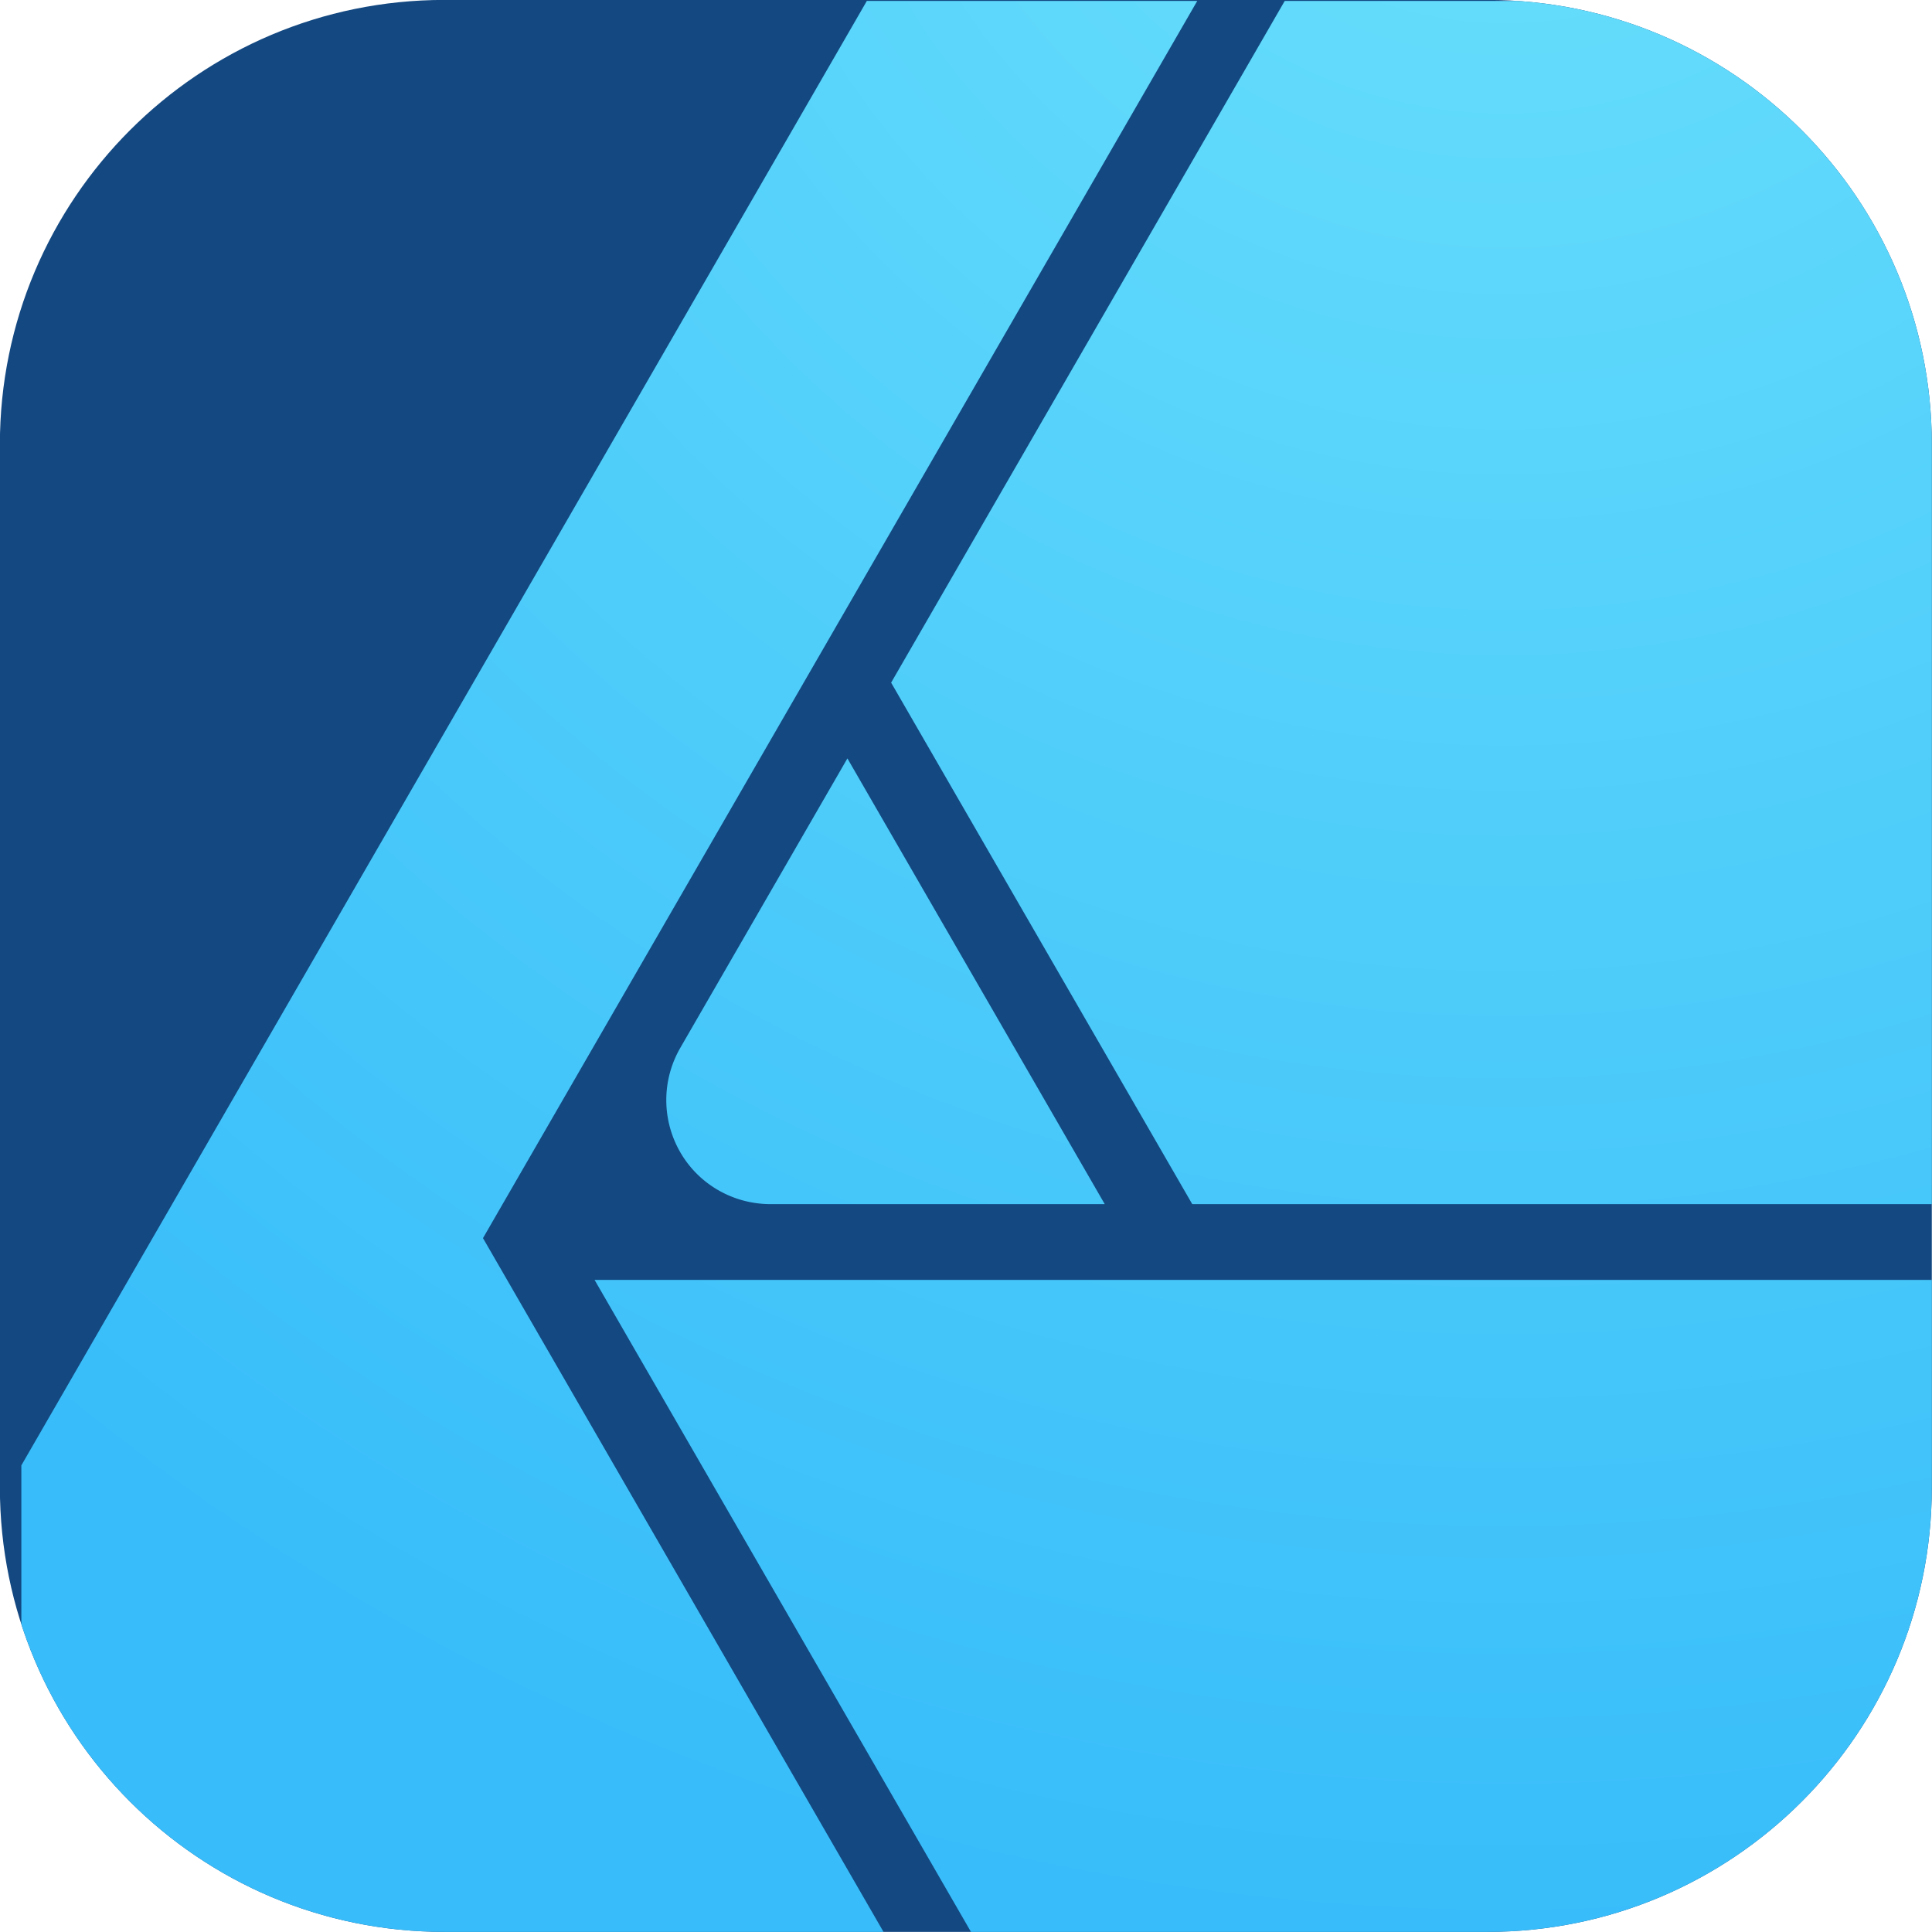 <svg xmlns="http://www.w3.org/2000/svg" xml:space="preserve" style="fill-rule:evenodd;clip-rule:evenodd;stroke-linejoin:round;stroke-miterlimit:2" viewBox="0 0 256 256"><g transform="translate(-425.56 -272.764)scale(3.508)"><path d="M194.28 94.541c0-9.272-7.516-16.789-16.789-16.789h-39.395c-9.272 0-16.789 7.517-16.789 16.789v39.396c0 9.272 7.517 16.789 16.789 16.789h39.395c9.273 0 16.789-7.517 16.789-16.789z" style="fill:#134881"/><clipPath id="a"><path d="M194.28 94.541c0-9.272-7.516-16.789-16.789-16.789h-39.395c-9.272 0-16.789 7.517-16.789 16.789v39.396c0 9.272 7.517 16.789 16.789 16.789h39.395c9.273 0 16.789-7.517 16.789-16.789z"/></clipPath><g clip-path="url(#a)"><path d="M2477 909.311c-.17 21.934-18.03 39.689-40 39.689h-403.69l-172.55-298.876H2477zM1603 909V733.513L1983.19 75h148.58l-321.19 556.33L1993.98 949H1643c-22.08 0-40-17.923-40-40m487.17-292.956h-150.22c-16.77 0-32.27-8.8-40.65-23.327a46.91 46.91 0 0 1 0-46.935l75.15-130.17zM2437 75c21.97 0 39.83 17.755 40 39.689v501.355h-347.48l-135.41-234.495L2171.1 75z" style="fill:url(#b)" transform="translate(-12.534 71.49)scale(.084)"/></g></g><defs><radialGradient id="b" cx="0" cy="0" r="1" gradientTransform="translate(2271.03 -89.26)scale(1038.26)" gradientUnits="userSpaceOnUse"><stop offset="0" style="stop-color:#6be1fb;stop-opacity:1"/><stop offset="1" style="stop-color:#38bdfa;stop-opacity:1"/></radialGradient></defs></svg>